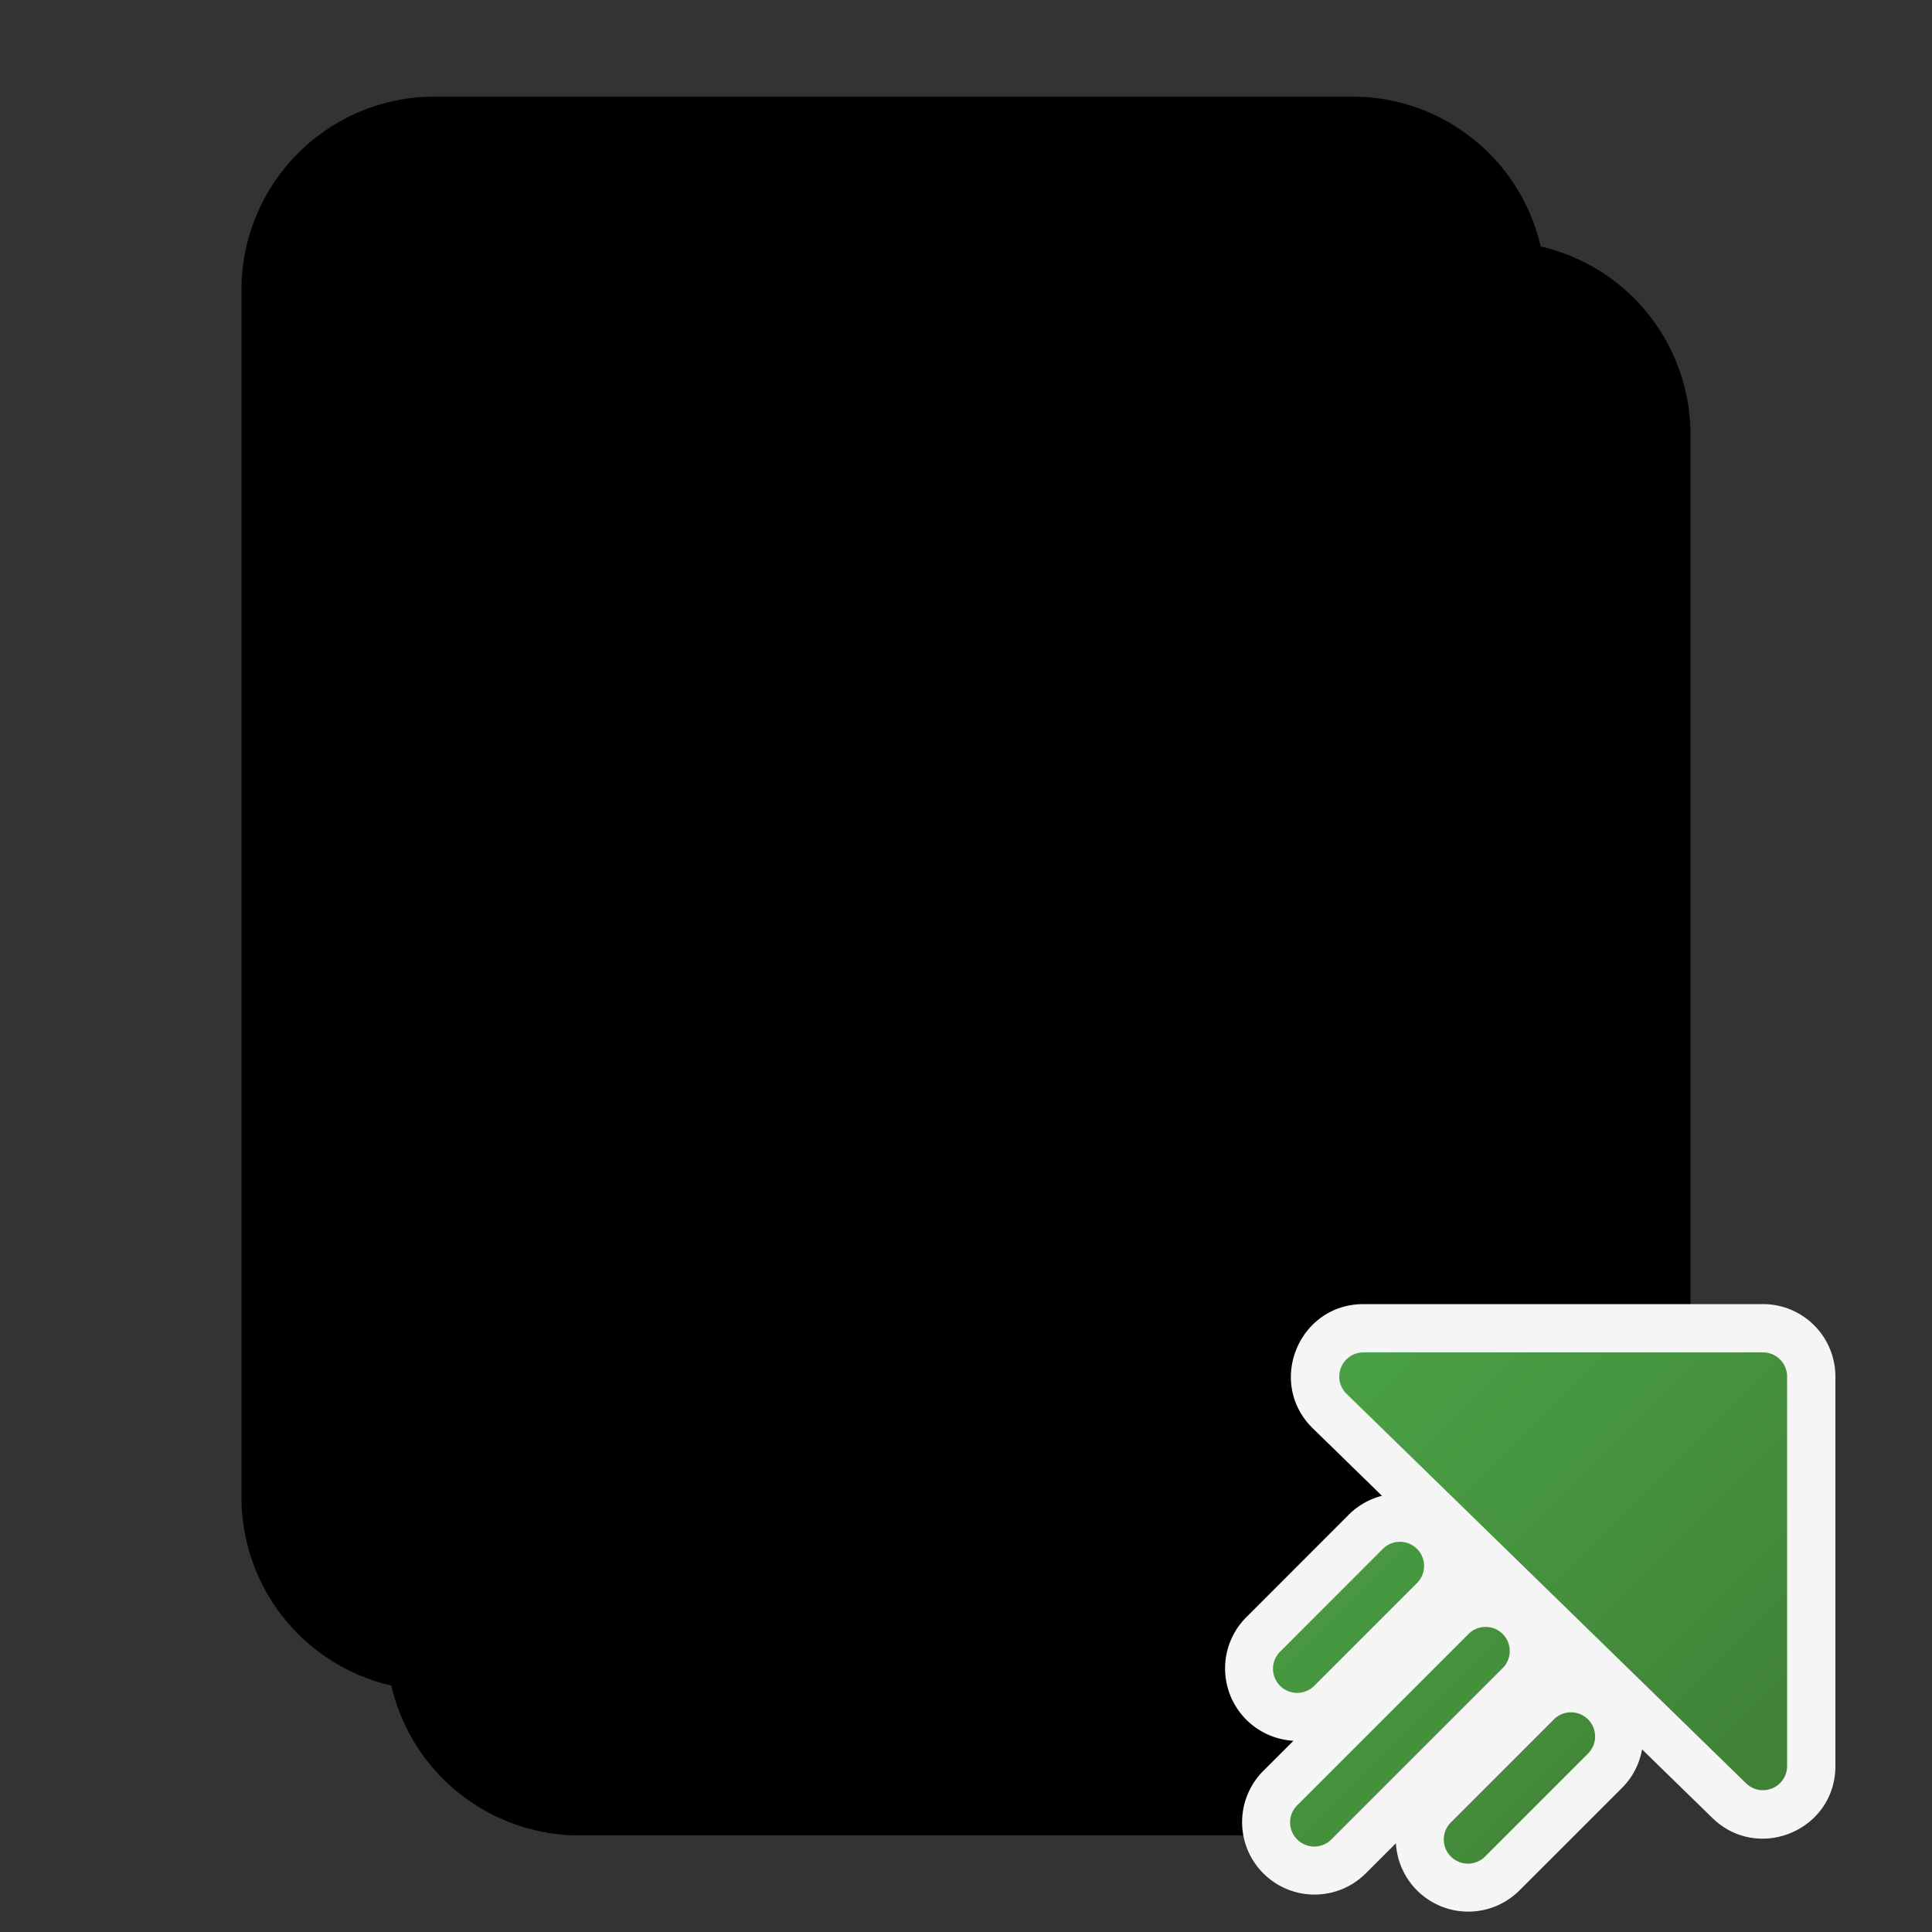 <svg xmlns="http://www.w3.org/2000/svg" width="40" height="40" fill="currentColor"><rect width="100%" height="100%" fill="#333333" stroke="none"/><path fill="url(#a)" d="M12 5.5h19A3.5 3.5 0 0 1 34.5 9v22a6.5 6.5 0 0 1-6.5 6.5H12A3.5 3.5 0 0 1 8.5 34V9A3.5 3.5 0 0 1 12 5.5Z"/><path fill="url(#b)" fill-opacity=".2" d="M12 5.5h19A3.5 3.5 0 0 1 34.5 9v22a6.5 6.5 0 0 1-6.5 6.5H12A3.5 3.5 0 0 1 8.5 34V9A3.5 3.5 0 0 1 12 5.5Z"/><path stroke="currentColor" d="M12 5.5h19A3.5 3.5 0 0 1 34.5 9v22a6.5 6.5 0 0 1-6.5 6.5H12A3.5 3.5 0 0 1 8.5 34V9A3.5 3.5 0 0 1 12 5.5Z"/><path fill="url(#c)" d="M9 2.5h19A3.5 3.5 0 0 1 31.5 6v25a3.5 3.5 0 0 1-3.5 3.5H9A3.5 3.5 0 0 1 5.5 31V6A3.5 3.5 0 0 1 9 2.5Z"/><path fill="url(#d)" fill-opacity=".2" d="M9 2.5h19A3.5 3.5 0 0 1 31.5 6v25a3.5 3.5 0 0 1-3.5 3.5H9A3.5 3.5 0 0 1 5.5 31V6A3.5 3.5 0 0 1 9 2.5Z"/><path stroke="currentColor" d="M9 2.5h19A3.5 3.5 0 0 1 31.5 6v25a3.5 3.5 0 0 1-3.5 3.5H9A3.5 3.5 0 0 1 5.5 31V6A3.5 3.5 0 0 1 9 2.5Z"/><path fill="#F5F5F5" fill-rule="evenodd" d="M26.156 36.664a1.5 1.5 0 1 0 2.121 2.122l.624-.624a1.5 1.5 0 0 0 2.558.977l2.121-2.12c.227-.227.366-.508.417-.8l1.456 1.42c.95.926 2.547.253 2.547-1.075V28.5a1.5 1.5 0 0 0-1.5-1.5h-8.27c-1.346 0-2.011 1.635-1.048 2.574l1.43 1.395a1.494 1.494 0 0 0-.688.392l-2.121 2.122a1.5 1.5 0 0 0 .976 2.558l-.623.623Z" clip-rule="evenodd"/><path fill="url(#e)" d="M37 28.5a.5.5 0 0 0-.5-.5h-8.271a.5.5 0 0 0-.35.858l8.272 8.064a.5.5 0 0 0 .849-.358V28.5Z"/><path fill="url(#f)" d="M31.105 34.543a.5.5 0 1 0-.707-.707l-3.535 3.535a.5.5 0 1 0 .707.707l3.535-3.535Z"/><path fill="url(#g)" d="m26.51 34.19 2.12-2.122a.5.5 0 0 1 .708.707l-2.122 2.122a.5.5 0 1 1-.707-.707Z"/><path fill="url(#h)" d="m32.166 35.604-2.121 2.121a.5.5 0 1 0 .707.707l2.12-2.12a.5.5 0 1 0-.706-.708Z"/><defs><linearGradient id="a" x1="15.5" x2="20.564" y1="5" y2="38.143" gradientUnits="userSpaceOnUse"><stop stop-color="#fff"/><stop offset="1" stop-color="#EBEBEB"/></linearGradient><linearGradient id="c" x1="12.5" x2="17.564" y1="2" y2="35.143" gradientUnits="userSpaceOnUse"><stop stop-color="#fff"/><stop offset="1" stop-color="#EBEBEB"/></linearGradient><linearGradient id="e" x1="26.363" x2="36.942" y1="28" y2="38.637" gradientUnits="userSpaceOnUse"><stop stop-color="#4BA446"/><stop offset="1" stop-color="#3F7D35"/></linearGradient><linearGradient id="f" x1="26.363" x2="36.942" y1="28" y2="38.637" gradientUnits="userSpaceOnUse"><stop stop-color="#4BA446"/><stop offset="1" stop-color="#3F7D35"/></linearGradient><linearGradient id="g" x1="26.363" x2="36.942" y1="28" y2="38.637" gradientUnits="userSpaceOnUse"><stop stop-color="#4BA446"/><stop offset="1" stop-color="#3F7D35"/></linearGradient><linearGradient id="h" x1="26.363" x2="36.942" y1="28" y2="38.637" gradientUnits="userSpaceOnUse"><stop stop-color="#4BA446"/><stop offset="1" stop-color="#3F7D35"/></linearGradient><radialGradient id="b" cx="0" cy="0" r="1" gradientTransform="rotate(61.389 -3.137 20.8) scale(29.759 23.456)" gradientUnits="userSpaceOnUse"><stop offset=".177" stop-color="#fff"/><stop offset="1" stop-color="#B8B8B8"/></radialGradient><radialGradient id="d" cx="0" cy="0" r="1" gradientTransform="rotate(61.389 -2.11 16.773) scale(29.759 23.456)" gradientUnits="userSpaceOnUse"><stop offset=".177" stop-color="#fff"/><stop offset="1" stop-color="#B8B8B8"/></radialGradient></defs></svg>
